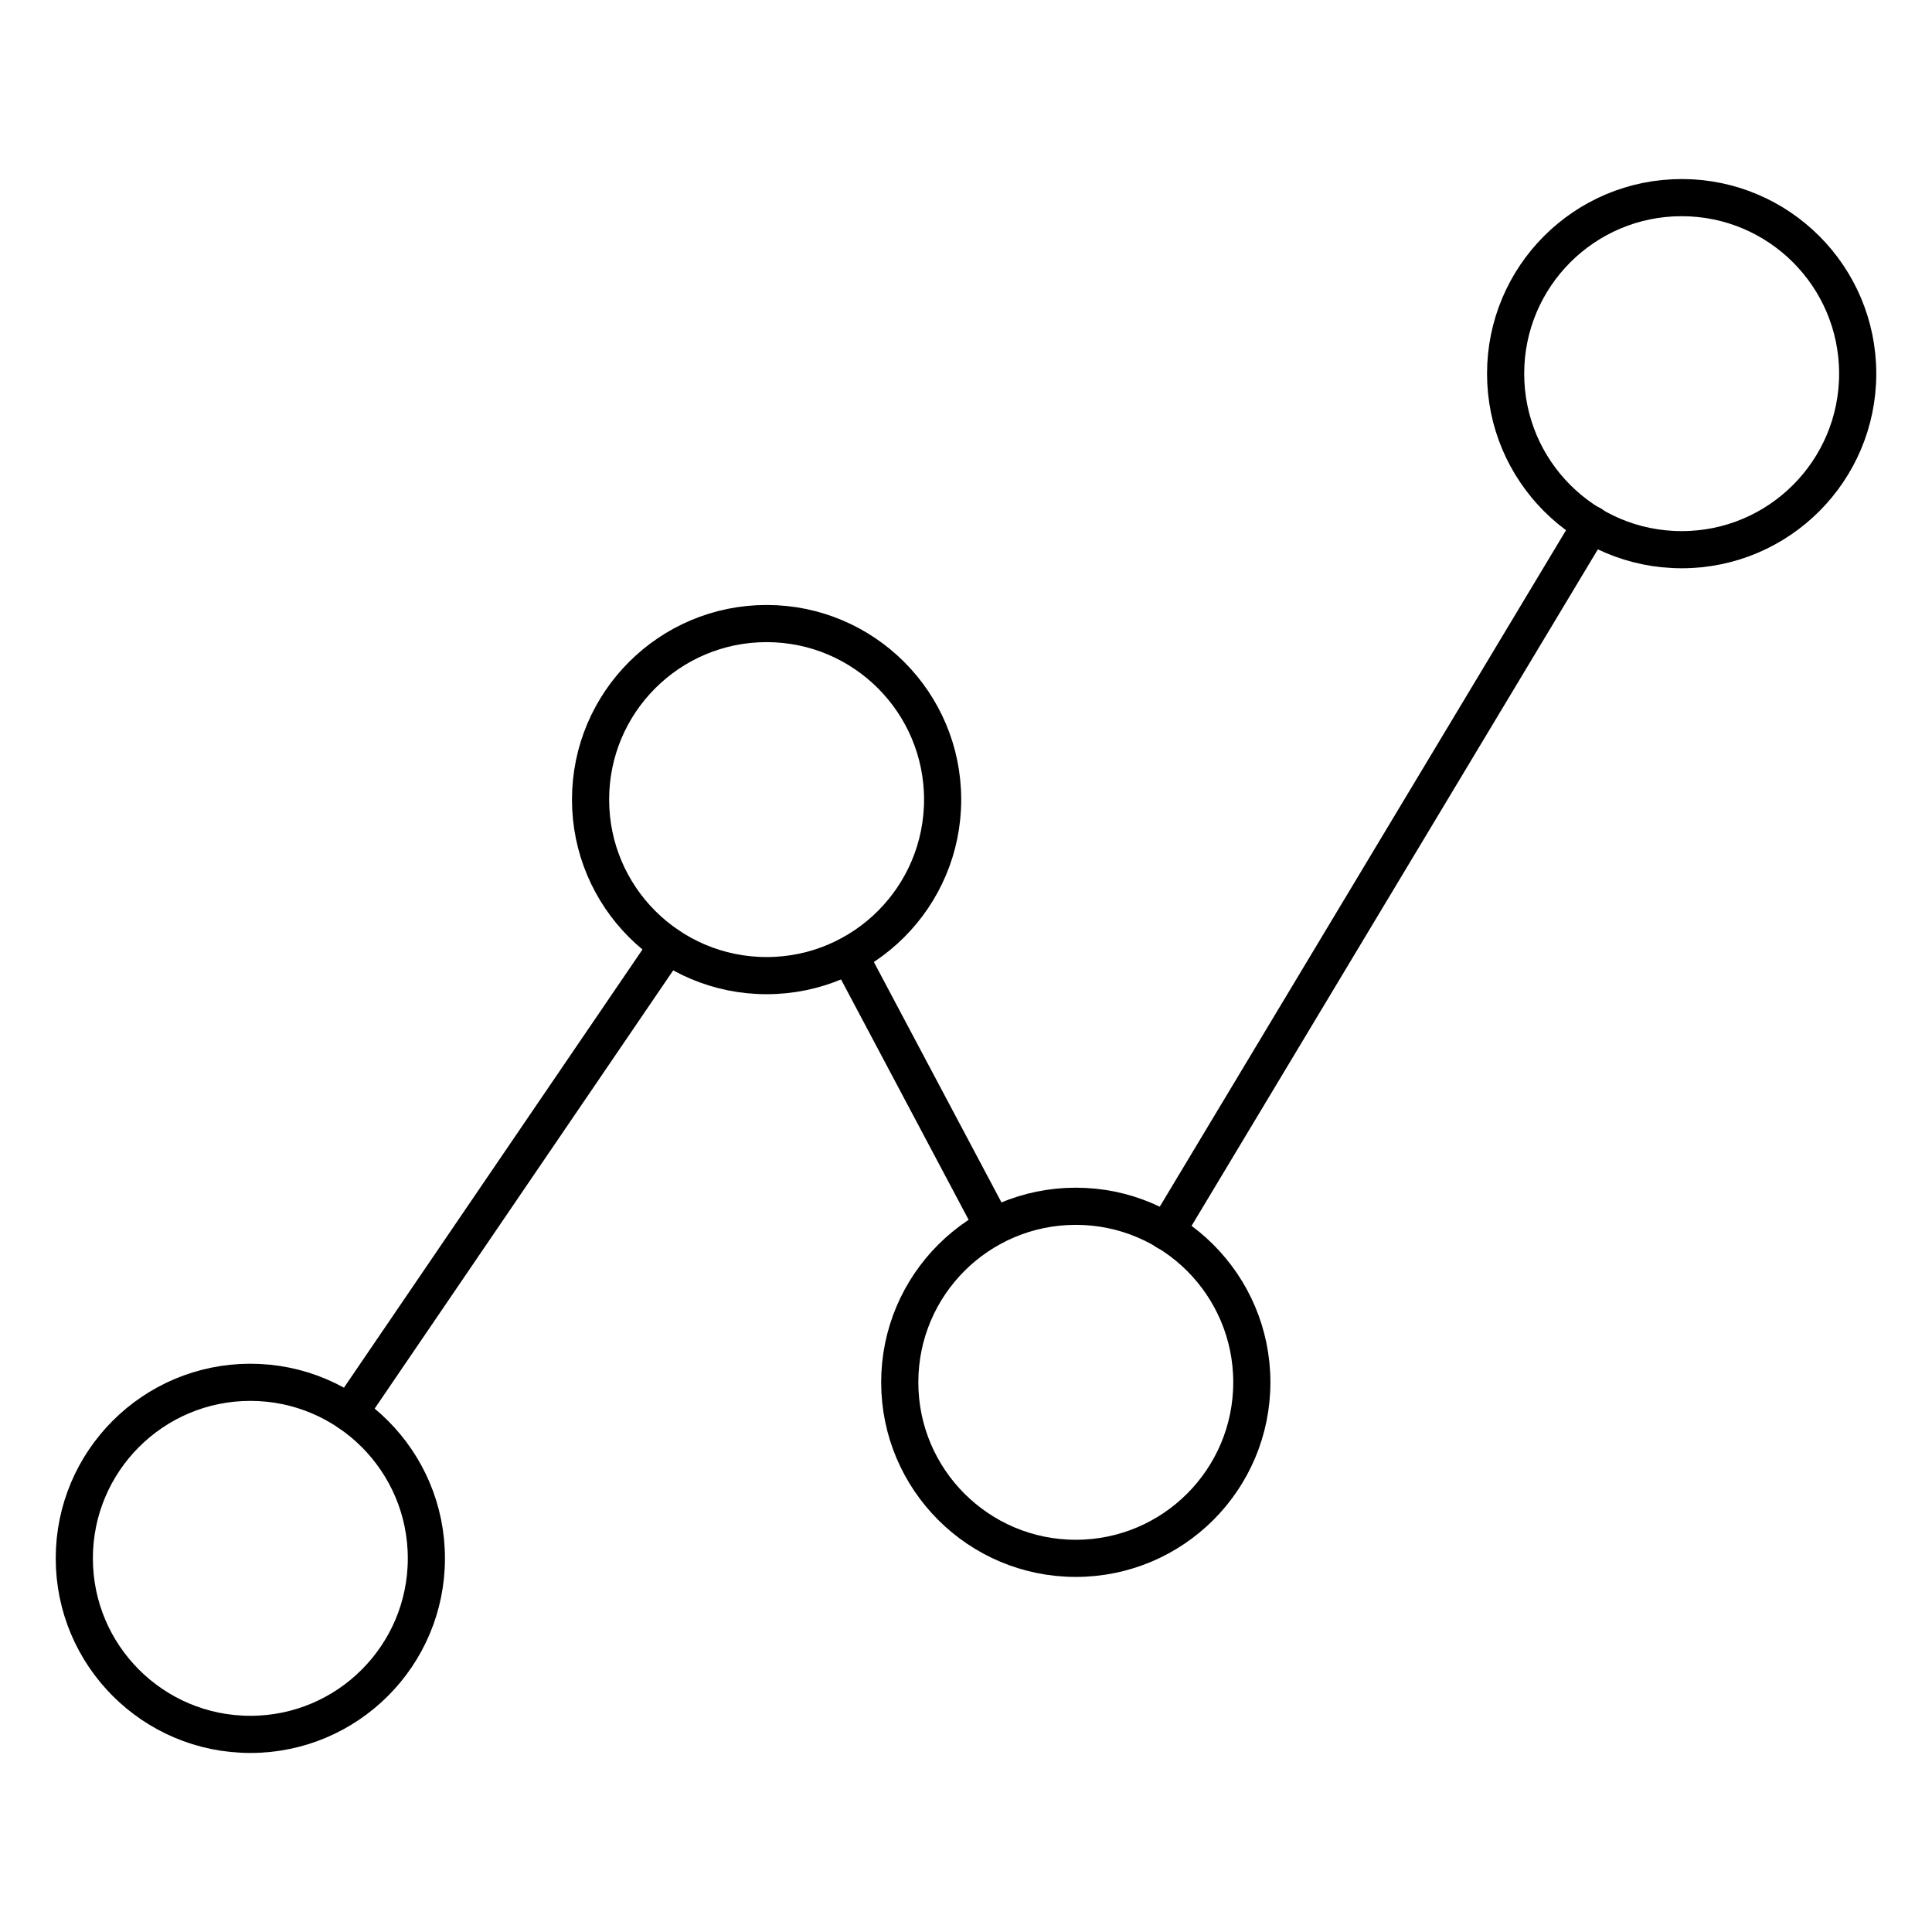 <svg xmlns="http://www.w3.org/2000/svg" viewBox="0 0 52 52">
  <g fill="none" stroke="#000" stroke-linecap="round" stroke-linejoin="round" stroke-miterlimit="10" stroke-width="1">
    <circle cx="6.738" cy="41.943" r="4.738"/>
    <circle cx="20.633" cy="21.521" r="4.738"/>
    <circle cx="28.955" cy="37.205" r="4.738"/>
    <circle cx="45.262" cy="10.057" r="4.738"/>
    <path d="M17.973 25.444l-8.57 12.58M42.828 14.112L31.395 33.149M26.734 33.014l-3.875-7.3"/>
  </g>
</svg>
